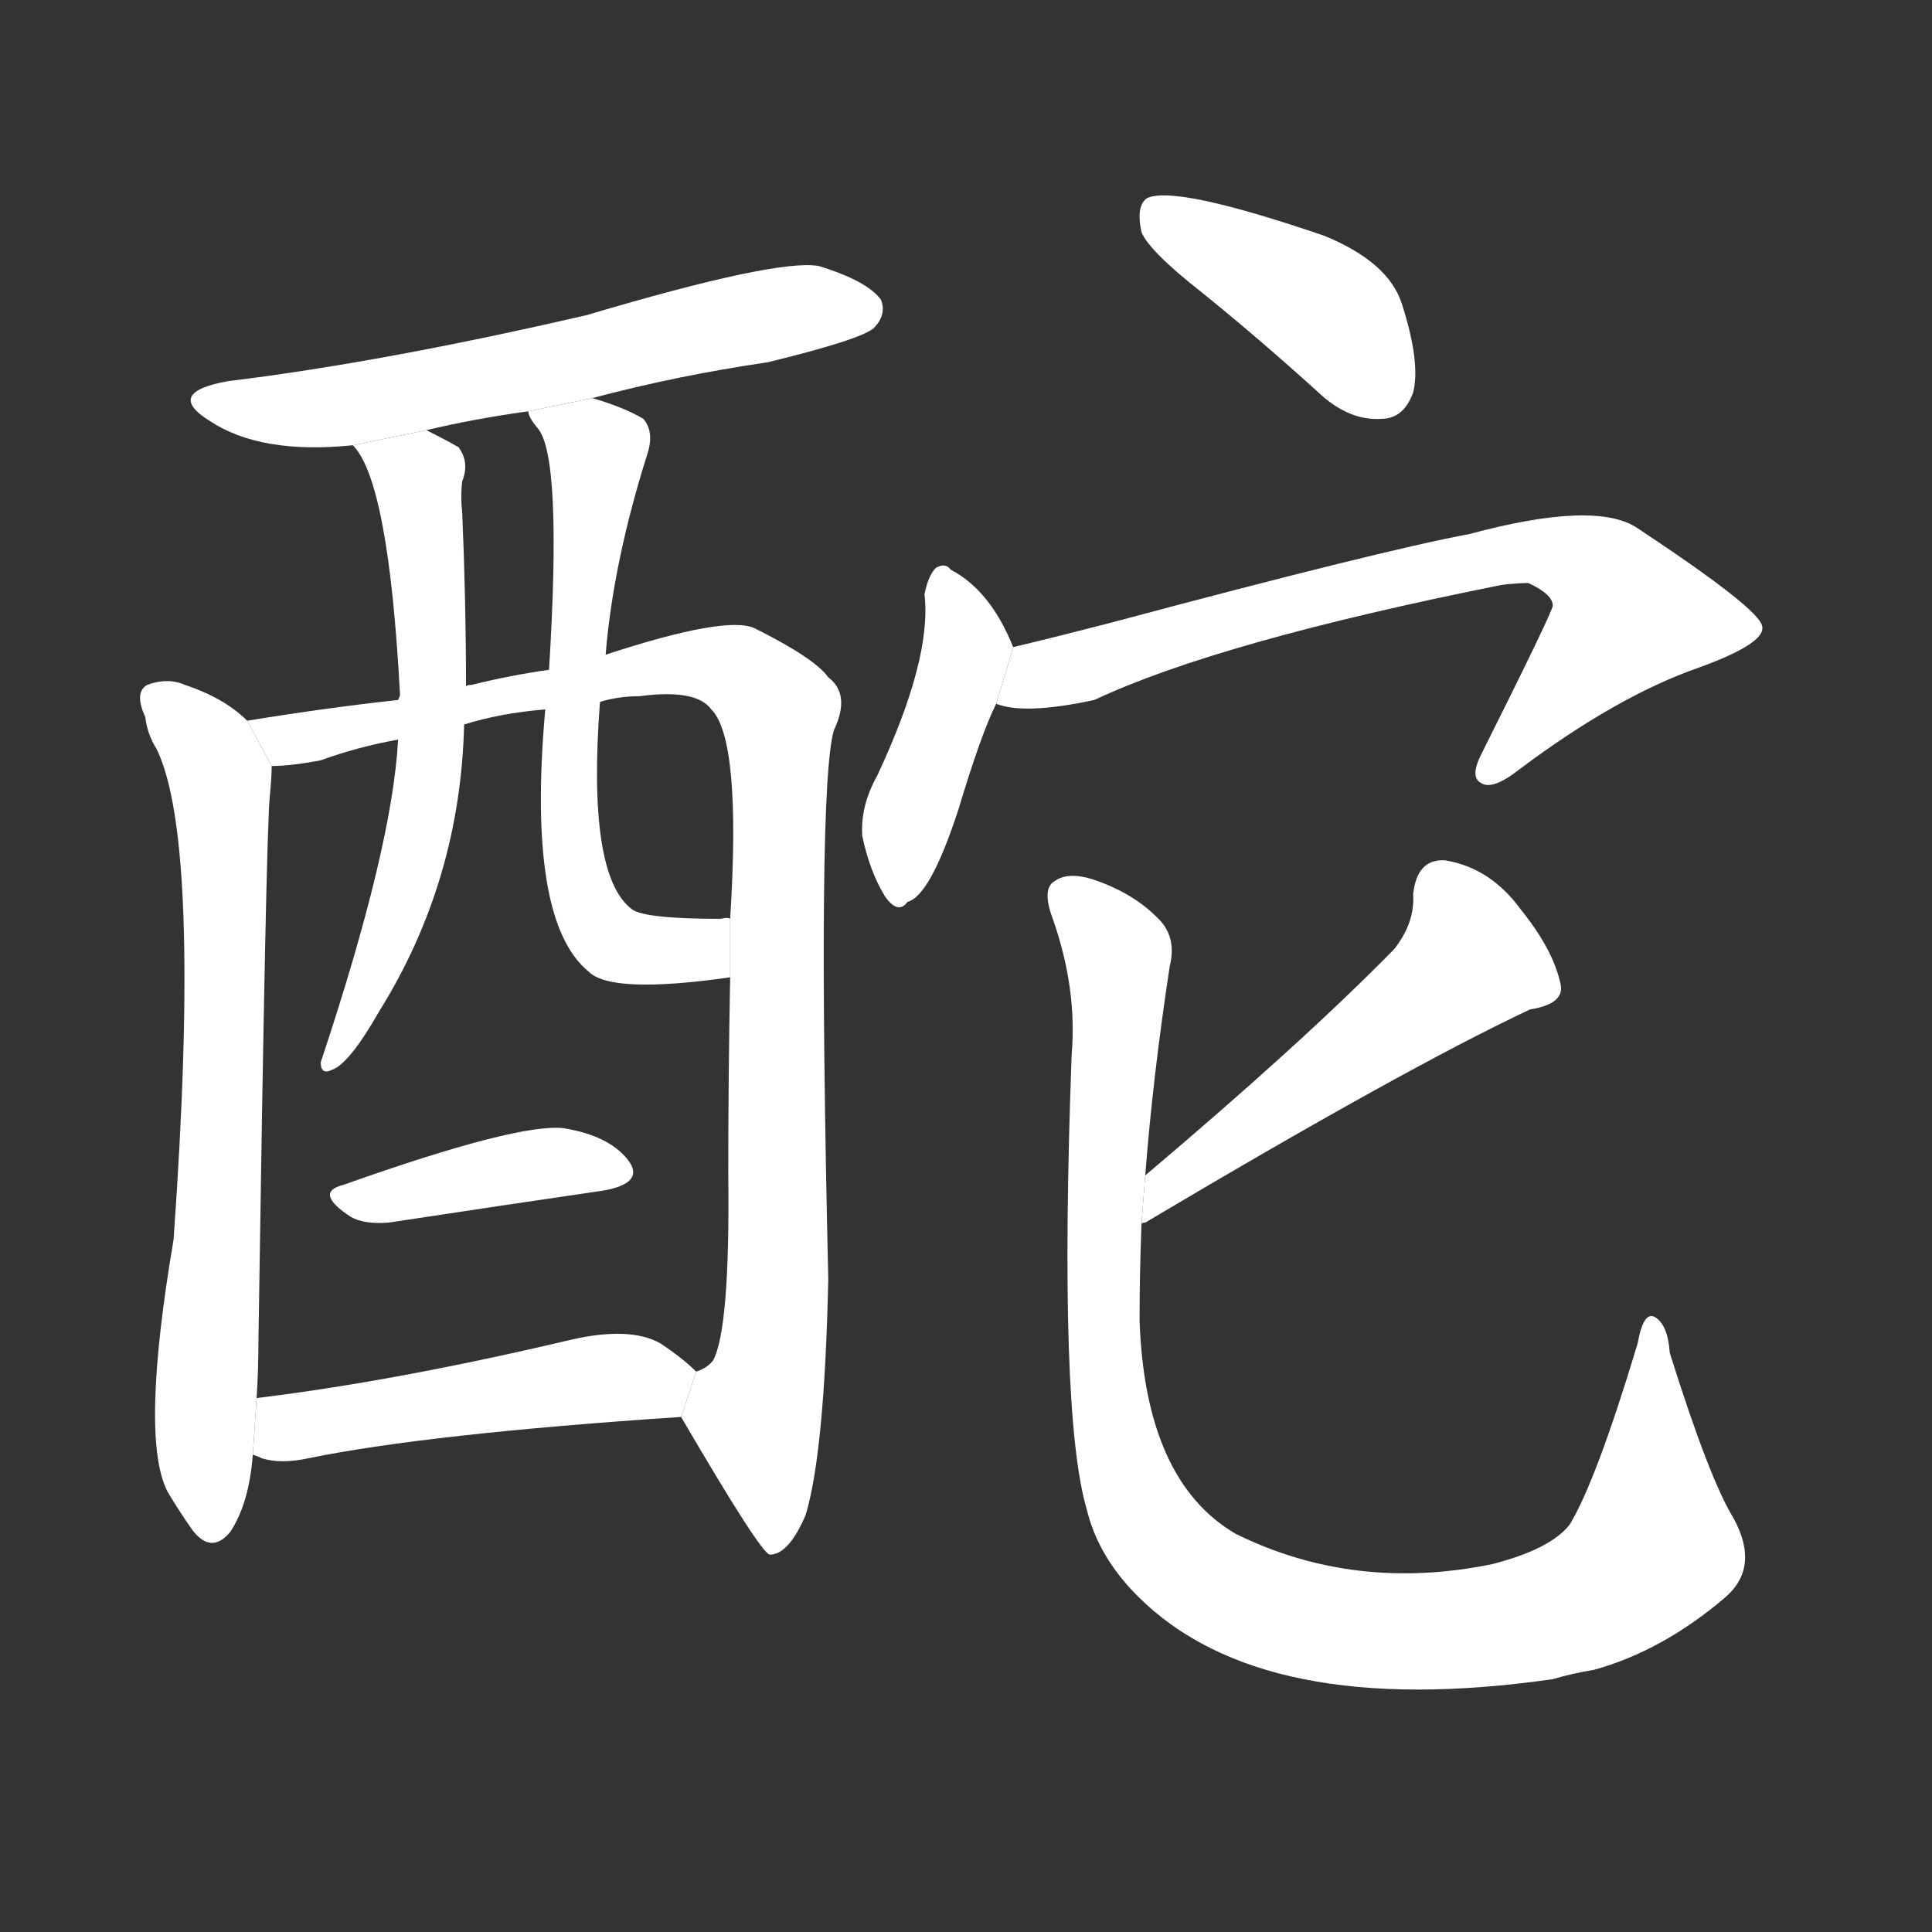 <!-- u9161_tuo2_flushed_rubicund -->
<!-- 9161 -->
<!-- 9161 -->
<!-- 9161 -->
<svg viewBox="0 0 1024 1024">
  <rect x="0" y="0" width="1024" height="1024" fill="#333333" stroke="none"/>
  <g transform="scale(1, -1) translate(0, -900)">
    <path fill="#FFFFFF" d="M 314 689 Q 359 701 407 708 Q 456 720 463 726 Q 470 733 467 741 Q 460 751 434 759 Q 412 763 311 733 Q 203 708 121 698 Q 87 692 111 677 Q 138 659 187 664 L 226 672 Q 251 678 280 682 L 314 689 Z"></path>
    <path fill="#FFFFFF" d="M 131 518 Q 119 530 98 537 Q 89 541 78 537 Q 71 533 77 520 Q 78 511 83 503 Q 107 454 92 243 Q 74 137 89 109 Q 95 99 102 89 Q 112 76 122 88 Q 132 103 134 129 L 136 159 Q 137 174 137 191 Q 141 459 143 478 Q 144 488 144 494 L 131 518 Z"></path>
    <path fill="#FFFFFF" d="M 361 149 Q 403 77 408 76 Q 418 76 427 97 Q 437 130 439 222 Q 433 483 442 513 Q 451 532 439 541 Q 432 551 400 567 Q 385 574 321 553 L 291 545 Q 270 542 250 537 Q 247 537 247 536 L 211 529 Q 174 525 131 518 L 144 494 Q 154 494 170 497 Q 189 504 211 508 L 246 516 Q 265 522 289 524 L 318 528 Q 328 531 339 531 Q 369 535 377 524 Q 393 508 387 413 L 387 382 Q 386 330 386 278 Q 387 196 378 179 Q 375 175 369 173 L 361 149 Z"></path>
    <path fill="#FFFFFF" d="M 187 664 Q 206 645 212 532 Q 212 531 211 529 L 211 508 Q 208 451 170 337 Q 170 330 176 333 Q 185 336 201 364 Q 244 433 246 516 L 247 536 Q 247 581 245 628 Q 244 637 245 645 Q 249 655 243 663 Q 236 667 226 672 L 187 664 Z"></path>
    <path fill="#FFFFFF" d="M 321 553 Q 325 602 343 659 Q 347 671 341 678 Q 331 684 314 689 L 280 682 Q 280 679 285 673 Q 298 658 291 545 L 289 524 Q 279 412 312 385 Q 324 373 387 382 L 387 413 Q 386 414 382 413 Q 342 413 335 418 Q 311 436 318 528 L 321 553 Z"></path>
    <path fill="#FFFFFF" d="M 182 272 Q 166 268 186 255 Q 193 251 206 252 Q 272 262 320 269 Q 342 273 333 285 Q 323 298 299 302 Q 275 305 182 272 Z"></path>
    <path fill="#FFFFFF" d="M 134 129 Q 137 128 139 127 Q 149 124 163 127 Q 226 140 361 149 L 369 173 Q 362 180 350 188 Q 334 197 303 190 Q 210 168 136 159 L 134 129 Z"></path>
    <path fill="#FFFFFF" d="M 637 745 Q 668 720 701 690 Q 716 677 732 678 Q 744 678 749 692 Q 753 708 743 739 Q 736 761 702 775 Q 623 802 608 795 Q 602 791 605 777 Q 609 767 637 745 Z"></path>
    <path fill="#FFFFFF" d="M 537 557 Q 525 587 504 598 Q 501 602 496 599 Q 492 595 490 585 Q 494 551 465 489 Q 456 473 457 457 Q 461 438 469 425 Q 476 415 481 422 Q 493 425 508 471 Q 520 511 528 527 L 537 557 Z"></path>
    <path fill="#FFFFFF" d="M 528 527 Q 543 521 580 529 Q 646 560 796 590 Q 805 591 810 591 Q 823 585 823 579 Q 823 576 785 500 Q 779 488 785 485 Q 791 481 805 492 Q 857 531 900 546 Q 936 559 934 568 Q 933 577 868 620 Q 846 635 779 617 Q 731 608 589 570 Q 562 563 537 557 L 528 527 Z"></path>
    <path fill="#FFFFFF" d="M 605 251 Q 605 252 607 252 Q 745 334 811 365 Q 830 368 827 379 Q 823 397 806 418 Q 790 440 766 444 Q 751 445 749 426 Q 750 411 739 397 Q 691 348 607 277 L 605 251 Z"></path>
    <path fill="#FFFFFF" d="M 919 95 Q 906 116 885 183 Q 884 198 877 202 Q 871 205 868 188 Q 846 115 832 92 Q 822 79 791 71 Q 718 56 655 87 Q 607 115 604 200 Q 604 225 605 251 L 607 277 Q 611 329 620 388 Q 624 404 613 414 Q 600 427 579 434 Q 566 438 559 433 Q 552 429 558 413 Q 571 376 568 341 Q 561 151 576 100 Q 582 75 603 54 Q 669 -12 823 10 Q 833 13 845 15 Q 881 25 914 53 Q 933 69 919 95 Z"></path>
  </g>
</svg>
